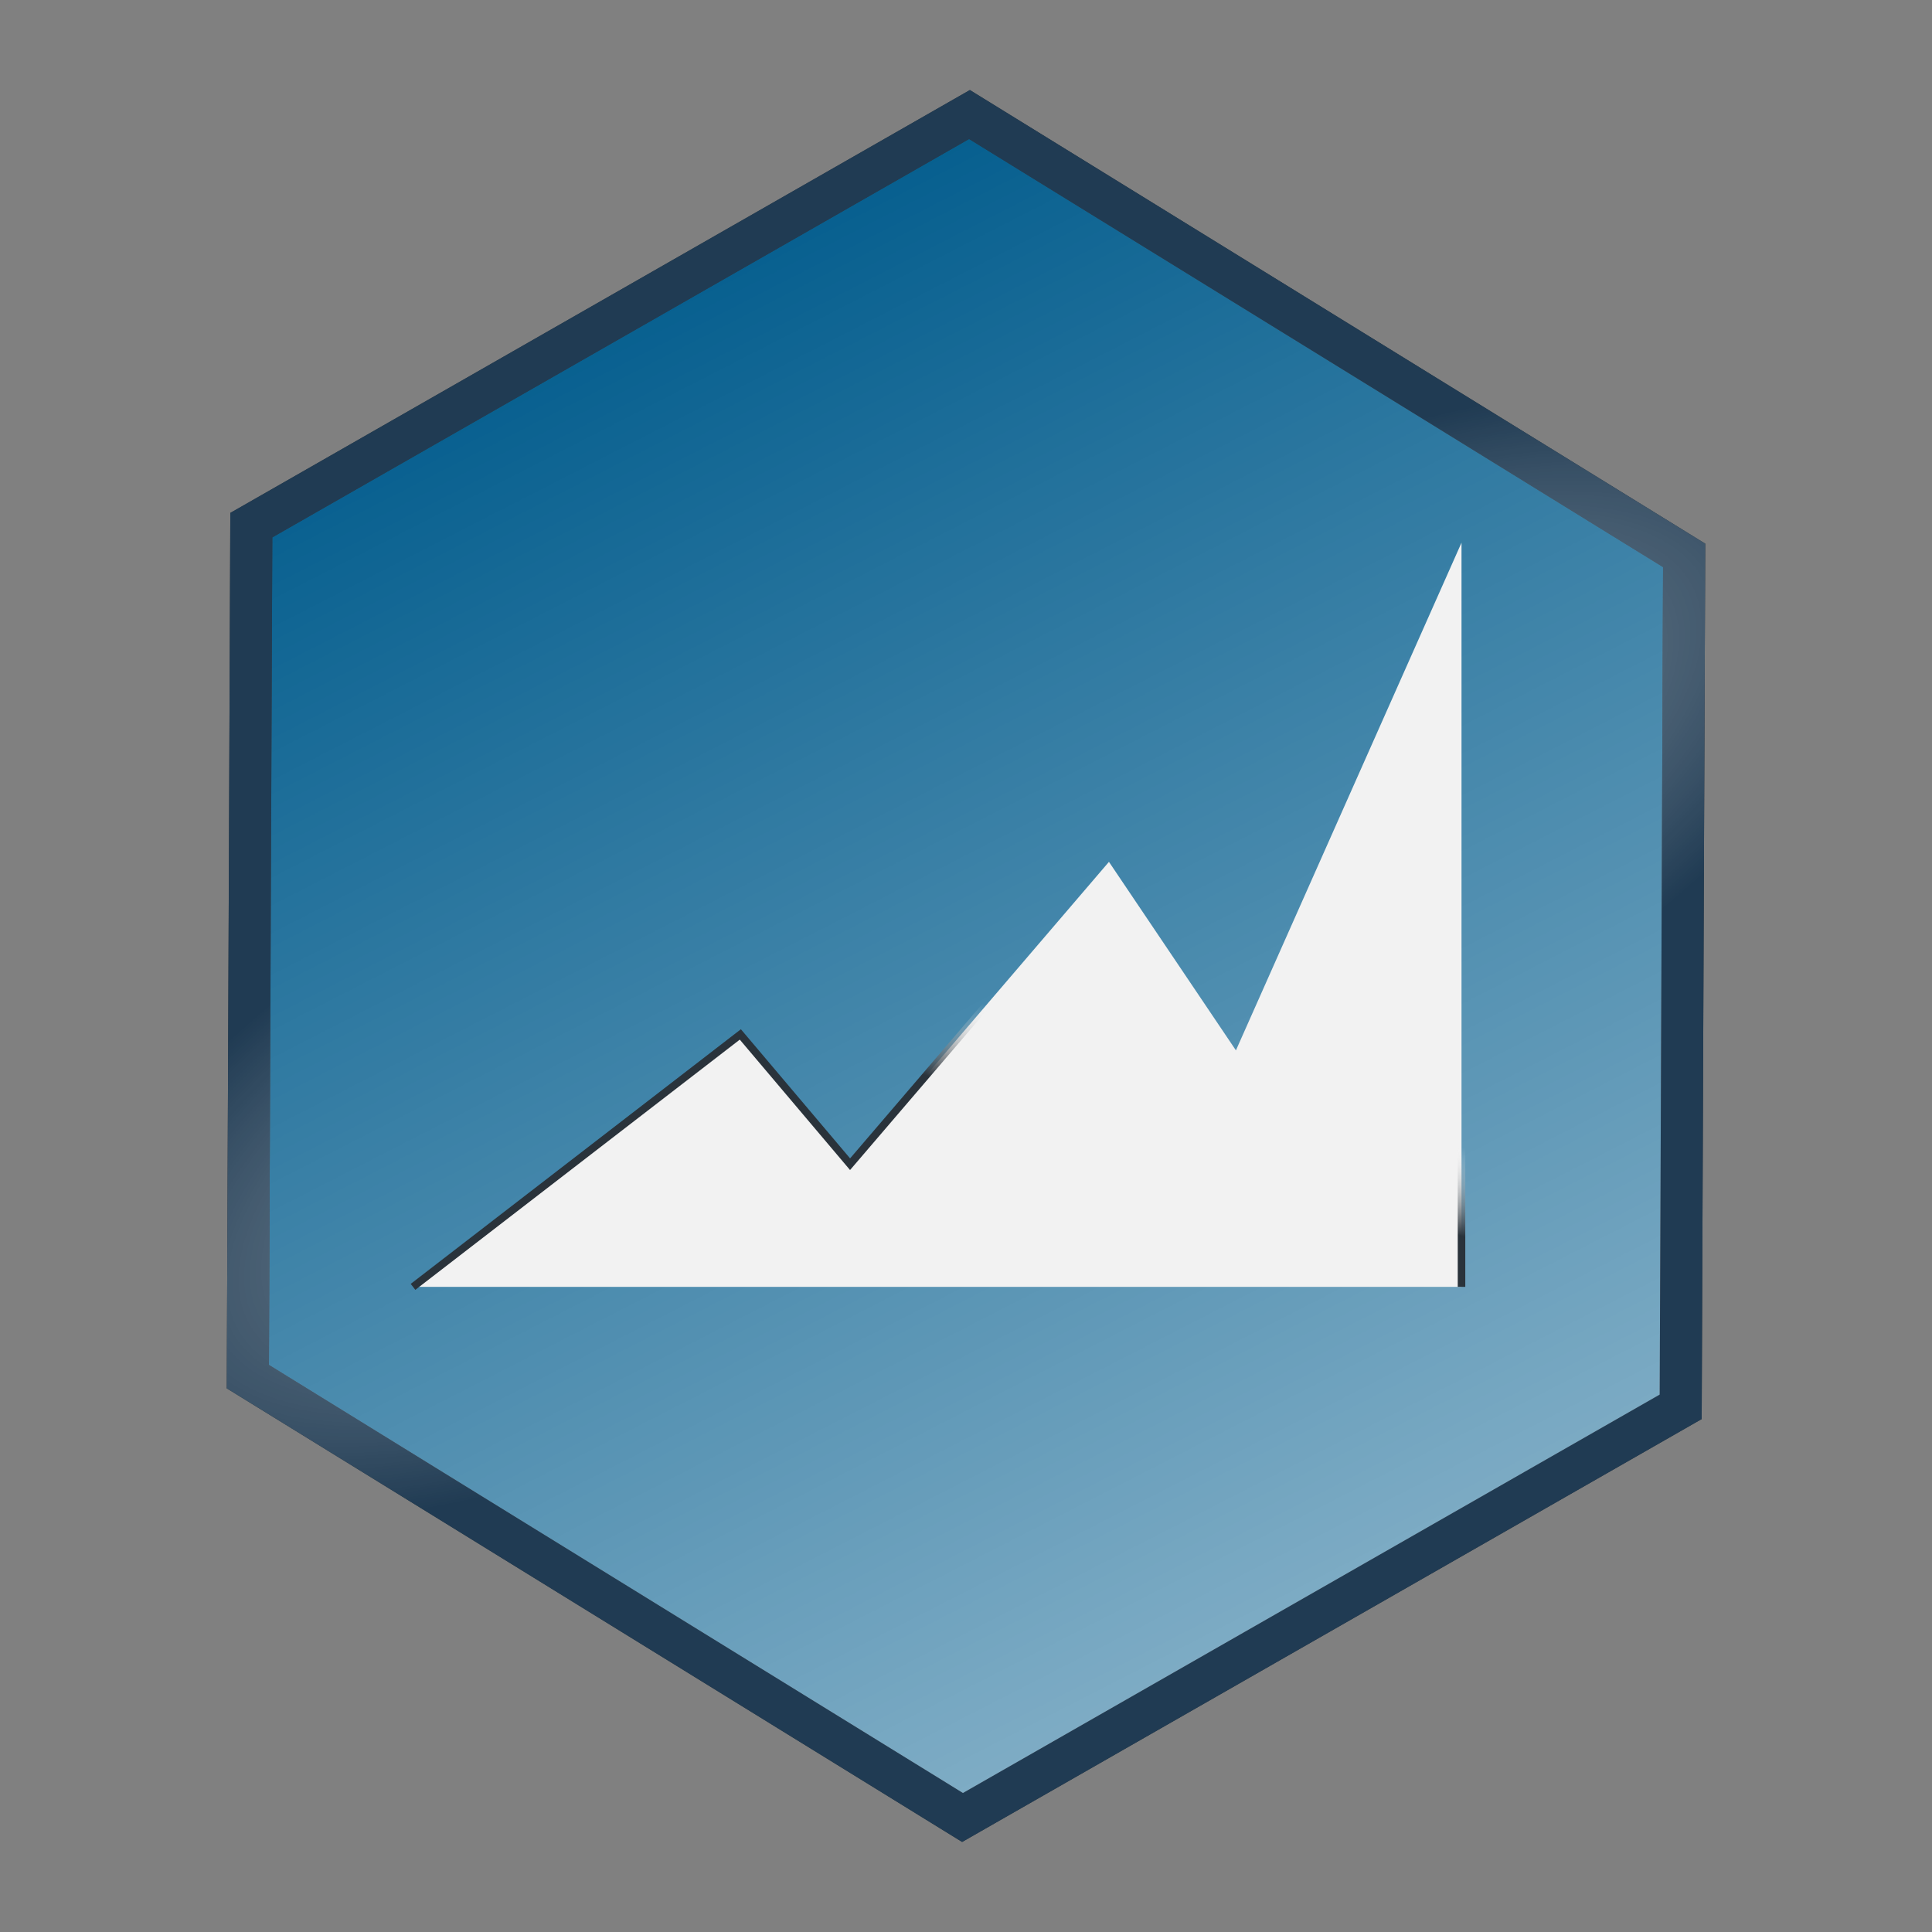 <?xml version="1.0" encoding="UTF-8" standalone="no"?>
<svg
   xmlns:dc="http://purl.org/dc/elements/1.1/"
   xmlns:cc="http://creativecommons.org/ns#"
   xmlns:rdf="http://www.w3.org/1999/02/22-rdf-syntax-ns#"
   xmlns:svg="http://www.w3.org/2000/svg"
   xmlns="http://www.w3.org/2000/svg"
   xmlns:xlink="http://www.w3.org/1999/xlink"
   xmlns:sodipodi="http://sodipodi.sourceforge.net/DTD/sodipodi-0.dtd"
   xmlns:inkscape="http://www.inkscape.org/namespaces/inkscape"
   width="256"
   height="256"
   viewBox="0 0 256 256"
   id="svg2"
   version="1.1"
   inkscape:version="0.92.1 r15371"
   sodipodi:docname="webicon-alternative-nicht-abgesetzt.svg"
   inkscape:export-filename="D:\Github\webvisual\src\server\views\icons\app-icon-32.png"
   inkscape:export-xdpi="12.000001"
   inkscape:export-ydpi="12.000001">
  <rect x="0" y="0" width="256" height="256" fill="#808080" stroke="none"/>
  <defs
     id="defs10">
    <linearGradient
       inkscape:collect="always"
       id="linearGradient4509">
      <stop
         style="stop-color:#2a333b;stop-opacity:1"
         offset="0"
         id="stop4505" />
      <stop
         style="stop-color:#ffffff;stop-opacity:0"
         offset="1"
         id="stop4507" />
    </linearGradient>
    <linearGradient
       inkscape:collect="always"
       id="linearGradient4160">
      <stop
         style="stop-color:#ffffff;stop-opacity:0.674"
         offset="0"
         id="stop4162" />
      <stop
         style="stop-color:#ffffff;stop-opacity:0;"
         offset="1"
         id="stop4164" />
    </linearGradient>
    <filter
       style="color-interpolation-filters:sRGB;"
       inkscape:label="Drop Shadow"
       id="filter5252">
      <feFlood
         flood-opacity="0.498"
         flood-color="rgb(0,0,0)"
         result="flood"
         id="feFlood5254" />
      <feComposite
         in="flood"
         in2="SourceGraphic"
         operator="in"
         result="composite1"
         id="feComposite5256" />
      <feGaussianBlur
         in="composite1"
         stdDeviation="2.1"
         result="blur"
         id="feGaussianBlur5258" />
      <feOffset
         dx="0.26"
         dy="5.5"
         result="offset"
         id="feOffset5260" />
      <feComposite
         in="offset"
         in2="offset"
         operator="atop"
         result="composite2"
         id="feComposite5262" />
    </filter>
    <linearGradient
       inkscape:collect="always"
       xlink:href="#linearGradient4160"
       id="linearGradient4166"
       x1="258.929"
       y1="254.915"
       x2="130.495"
       y2="4.339"
       gradientUnits="userSpaceOnUse" />
    <radialGradient
       inkscape:collect="always"
       xlink:href="#linearGradient4160"
       id="radialGradient4182"
       cx="106.211"
       cy="56.119"
       fx="106.211"
       fy="56.119"
       r="97.953"
       gradientTransform="matrix(-1.298,0.66,-0.209,-0.411,278.13,79.333)"
       gradientUnits="userSpaceOnUse" />
    <linearGradient
       inkscape:collect="always"
       xlink:href="#linearGradient4509"
       id="linearGradient4511"
       x1="139.39"
       y1="147.525"
       x2="142.644"
       y2="136.678"
       gradientUnits="userSpaceOnUse" />
  </defs>
  <sodipodi:namedview
     pagecolor="#ffffff"
     bordercolor="#666666"
     borderopacity="1"
     objecttolerance="10"
     gridtolerance="10"
     guidetolerance="10"
     inkscape:pageopacity="0"
     inkscape:pageshadow="2"
     inkscape:window-width="1680"
     inkscape:window-height="988"
     id="namedview8"
     showgrid="false"
     inkscape:zoom="1.84375"
     inkscape:cx="26.301727"
     inkscape:cy="123.25114"
     inkscape:window-x="-8"
     inkscape:window-y="-8"
     inkscape:window-maximized="1"
     inkscape:current-layer="svg2" />
  <path
     d="M 222.699,186.413 127.541,240.826 32.842,182.412 33.301,69.586 128.46,15.174 l 94.698,58.416 z"
     id="path4"
     style="opacity:1;fill:#005b8c;stroke:#2a333b;stroke-width:5.577;stroke-opacity:1"
     inkscape:connector-curvature="0" />
  <path
     inkscape:connector-curvature="0"
     style="opacity:1;fill:url(#linearGradient4166);stroke:#203b53;stroke-width:5.577;stroke-opacity:1;fill-opacity:1"
     id="path4146"
     d="M 222.699,186.413 127.541,240.826 32.842,182.412 33.301,69.586 128.46,15.174 l 94.698,58.416 z" />
  <path
     d="M 222.699,186.413 127.541,240.826 32.842,182.412 33.301,69.586 128.46,15.174 l 94.698,58.416 z"
     id="path4148"
     style="opacity:1;fill:none;stroke:url(#radialGradient4182);stroke-width:5.577;stroke-opacity:1"
     inkscape:connector-curvature="0" />
  <path
     d="m 54.726,170.517 43.373,-33.449 14.539,17.195 34.304,-40.064 16.824,24.979 29.892,-67.27 v 98.609"
     id="path6"
     inkscape:connector-curvature="0"
     style="fill:#f2f2f2;fill-opacity:1;fill-rule:evenodd;stroke:url(#linearGradient4511)" />
</svg>
